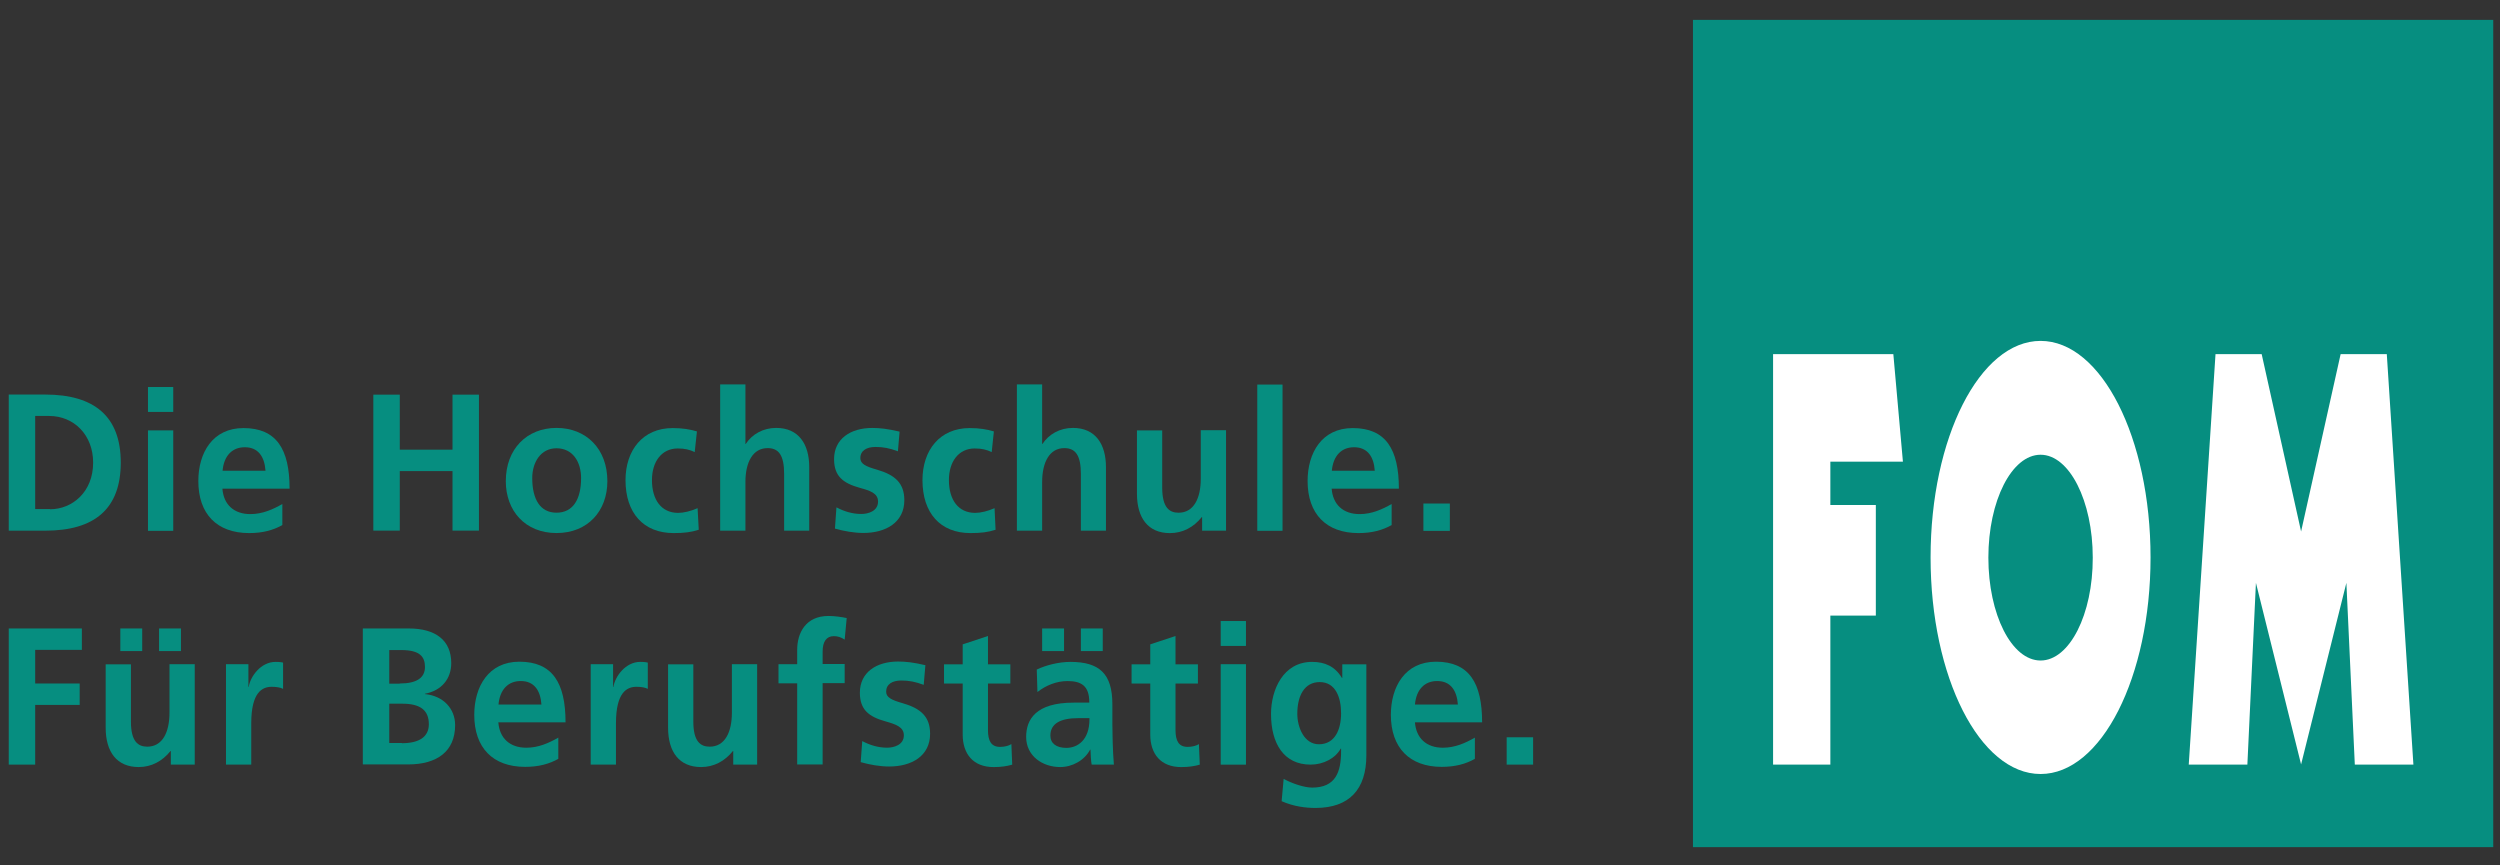 <svg width="78" height="27" viewBox="0 0 78 27" fill="none" xmlns="http://www.w3.org/2000/svg">
<rect x="0" y="0" width="78" height="27" fill="#333333" stroke="none"/>
<path d="M4.617 12.075H5.405V12.852H4.617V12.075ZM4.617 13.428H5.405V16.562H4.617V13.428Z" fill="#068E80"/>
<path d="M0.273 16.557V12.31H1.408C2.953 12.31 3.768 12.999 3.768 14.433C3.768 15.862 2.964 16.557 1.414 16.557H0.273ZM1.561 15.889C2.249 15.889 2.906 15.357 2.906 14.433C2.906 13.575 2.312 12.978 1.534 12.978H1.098V15.883H1.561V15.889Z" fill="#068E80"/>
<path d="M8.809 16.382C8.52 16.545 8.189 16.632 7.774 16.632C6.765 16.632 6.188 16.034 6.188 15.008C6.188 14.133 6.629 13.356 7.596 13.356C8.626 13.356 9.035 14.014 9.035 15.247H6.939C6.976 15.741 7.296 16.04 7.811 16.04C8.189 16.04 8.515 15.893 8.809 15.725V16.382ZM8.284 14.687C8.252 14.236 8.048 13.954 7.638 13.954C7.244 13.954 6.986 14.22 6.944 14.687H8.284Z" fill="#068E80"/>
<path d="M14.118 16.555V14.698H12.473V16.555H11.648V12.313H12.473V14.03H14.118V12.313H14.943V16.555H14.118Z" fill="#068E80"/>
<path d="M17.363 16.631C16.386 16.631 15.781 15.936 15.781 15.013C15.781 14.008 16.438 13.351 17.363 13.351C18.288 13.351 18.95 14.002 18.95 15.013C18.95 15.941 18.34 16.631 17.363 16.631ZM18.13 14.915C18.13 14.415 17.872 13.986 17.363 13.986C16.869 13.986 16.606 14.426 16.606 14.915C16.606 15.578 16.853 15.996 17.363 15.996C17.872 15.996 18.13 15.588 18.13 14.915Z" fill="#068E80"/>
<path d="M21.801 16.528C21.565 16.605 21.344 16.632 21.018 16.632C20.073 16.632 19.516 16.002 19.516 14.98C19.516 14.046 20.057 13.356 20.987 13.356C21.292 13.356 21.528 13.395 21.744 13.46L21.675 14.106C21.523 14.03 21.365 13.992 21.145 13.992C20.651 13.992 20.341 14.394 20.341 14.98C20.341 15.589 20.63 16.002 21.16 16.002C21.328 16.002 21.56 15.947 21.765 15.855L21.801 16.528Z" fill="#068E80"/>
<path d="M24.465 16.556V14.785C24.465 14.215 24.302 13.981 23.951 13.981C23.488 13.981 23.257 14.421 23.257 15.04V16.556H22.469V11.993H23.257V13.851H23.267C23.462 13.552 23.803 13.351 24.218 13.351C24.917 13.351 25.248 13.856 25.248 14.573V16.556H24.465Z" fill="#068E80"/>
<path d="M26.097 15.829C26.344 15.96 26.601 16.036 26.875 16.036C27.085 16.036 27.395 15.949 27.395 15.65C27.395 15.389 27.148 15.308 26.827 15.221C26.297 15.074 26.023 14.852 26.023 14.325C26.023 13.695 26.533 13.352 27.216 13.352C27.458 13.352 27.694 13.38 28.067 13.467L28.015 14.08C27.747 13.983 27.563 13.945 27.316 13.945C27.038 13.945 26.843 14.059 26.843 14.292C26.843 14.471 27.006 14.553 27.369 14.656C27.931 14.819 28.215 15.08 28.215 15.607C28.215 16.296 27.642 16.628 26.938 16.628C26.649 16.628 26.339 16.573 26.05 16.492L26.097 15.829Z" fill="#068E80"/>
<path d="M31.062 16.528C30.825 16.605 30.605 16.632 30.279 16.632C29.333 16.632 28.781 16.002 28.781 14.98C28.781 14.046 29.322 13.356 30.253 13.356C30.557 13.356 30.794 13.395 31.009 13.46L30.941 14.106C30.788 14.03 30.631 13.992 30.41 13.992C29.916 13.992 29.606 14.394 29.606 14.98C29.606 15.589 29.895 16.002 30.426 16.002C30.594 16.002 30.825 15.947 31.03 15.855L31.062 16.528Z" fill="#068E80"/>
<path d="M33.723 16.556V14.785C33.723 14.215 33.56 13.981 33.208 13.981C32.746 13.981 32.515 14.421 32.515 15.04V16.556H31.727V11.993H32.515V13.851H32.525C32.72 13.552 33.061 13.351 33.476 13.351C34.175 13.351 34.506 13.856 34.506 14.573V16.556H33.723Z" fill="#068E80"/>
<path d="M37.506 16.557V16.133H37.496C37.238 16.454 36.897 16.633 36.502 16.633C35.825 16.633 35.473 16.166 35.473 15.405V13.428H36.261V15.215C36.261 15.84 36.487 15.997 36.77 15.997C37.249 15.997 37.464 15.541 37.464 14.938V13.423H38.252V16.557H37.506Z" fill="#068E80"/>
<path d="M40.015 11.999H39.227V16.561H40.015V11.999Z" fill="#068E80"/>
<path d="M43.419 16.382C43.13 16.545 42.799 16.632 42.384 16.632C41.38 16.632 40.797 16.034 40.797 15.008C40.797 14.133 41.238 13.356 42.205 13.356C43.235 13.356 43.645 14.014 43.645 15.247H41.548C41.585 15.741 41.906 16.04 42.42 16.04C42.799 16.04 43.124 15.893 43.419 15.725V16.382ZM42.893 14.687C42.862 14.236 42.657 13.954 42.247 13.954C41.853 13.954 41.596 14.22 41.553 14.687H42.893Z" fill="#068E80"/>
<path d="M0.273 23.856V19.608H2.554V20.276H1.098V21.325H2.486V21.993H1.098V23.856H0.273Z" fill="#068E80"/>
<path d="M5.33 23.856V23.432H5.32C5.062 23.753 4.721 23.932 4.327 23.932C3.649 23.932 3.297 23.465 3.297 22.704V20.727H4.085V22.514C4.085 23.139 4.311 23.296 4.595 23.296C5.073 23.296 5.288 22.84 5.288 22.237V20.722H6.076V23.856H5.33ZM3.754 19.608H4.437V20.314H3.754V19.608ZM4.963 19.608H5.646V20.314H4.963V19.608Z" fill="#068E80"/>
<path d="M7.051 23.856V20.722H7.75V21.433H7.76C7.807 21.108 8.138 20.651 8.596 20.651C8.758 20.651 8.806 20.668 8.832 20.673V21.493C8.758 21.45 8.622 21.428 8.48 21.428C8.186 21.428 7.839 21.591 7.839 22.569V23.856H7.051Z" fill="#068E80"/>
<path d="M11.32 23.856V19.608H12.755C13.59 19.608 14.079 19.978 14.079 20.689C14.079 21.183 13.774 21.547 13.259 21.645V21.656C13.832 21.71 14.2 22.112 14.2 22.623C14.2 23.454 13.622 23.85 12.734 23.85H11.32V23.856ZM12.471 21.325C13.012 21.325 13.259 21.14 13.259 20.809C13.259 20.488 13.096 20.282 12.524 20.282H12.145V21.33H12.471V21.325ZM12.539 23.188C13.075 23.188 13.38 22.992 13.38 22.596C13.38 22.15 13.101 21.955 12.555 21.955H12.145V23.182H12.539V23.188Z" fill="#068E80"/>
<path d="M17.419 23.676C17.13 23.839 16.799 23.926 16.384 23.926C15.375 23.926 14.797 23.329 14.797 22.302C14.797 21.428 15.238 20.645 16.205 20.645C17.235 20.645 17.645 21.303 17.645 22.536H15.548C15.585 23.03 15.905 23.329 16.421 23.329C16.799 23.329 17.125 23.182 17.419 23.014V23.676ZM16.893 21.982C16.862 21.531 16.657 21.248 16.247 21.248C15.853 21.248 15.595 21.515 15.553 21.982H16.893Z" fill="#068E80"/>
<path d="M18.43 23.856V20.722H19.128V21.433H19.139C19.186 21.108 19.517 20.651 19.974 20.651C20.137 20.651 20.185 20.668 20.211 20.673V21.493C20.137 21.45 20.001 21.428 19.859 21.428C19.565 21.428 19.218 21.591 19.218 22.569V23.856H18.43Z" fill="#068E80"/>
<path d="M22.877 23.856V23.432H22.867C22.609 23.753 22.268 23.932 21.874 23.932C21.196 23.932 20.844 23.465 20.844 22.704V20.727H21.632V22.514C21.632 23.139 21.858 23.296 22.142 23.296C22.62 23.296 22.835 22.84 22.835 22.237V20.722H23.623V23.856H22.877Z" fill="#068E80"/>
<path d="M24.872 23.856V21.32H24.289V20.722H24.872V20.277C24.872 19.75 25.135 19.218 25.85 19.218C26.034 19.218 26.259 19.25 26.417 19.283L26.354 19.956C26.228 19.875 26.133 19.848 26.012 19.848C25.781 19.848 25.666 20.027 25.666 20.326V20.717H26.354V21.314H25.666V23.851H24.872V23.856Z" fill="#068E80"/>
<path d="M26.902 23.122C27.149 23.252 27.406 23.328 27.679 23.328C27.89 23.328 28.2 23.241 28.2 22.943C28.2 22.682 27.953 22.6 27.632 22.508C27.101 22.361 26.828 22.139 26.828 21.612C26.828 20.982 27.338 20.64 28.021 20.64C28.263 20.64 28.499 20.667 28.872 20.754L28.82 21.367C28.552 21.27 28.368 21.232 28.121 21.232C27.842 21.232 27.648 21.346 27.648 21.579C27.648 21.759 27.811 21.84 28.173 21.943C28.735 22.106 29.019 22.367 29.019 22.894C29.019 23.584 28.447 23.915 27.742 23.915C27.453 23.915 27.143 23.86 26.854 23.779L26.902 23.122Z" fill="#068E80"/>
<path d="M31.581 23.857C31.418 23.905 31.234 23.933 31.003 23.933C30.362 23.933 30.036 23.52 30.036 22.917V21.326H29.453V20.728H30.036V20.104L30.825 19.843V20.728H31.523V21.326H30.825V22.781C30.825 23.113 30.924 23.303 31.203 23.303C31.339 23.303 31.471 23.27 31.555 23.216L31.581 23.857Z" fill="#068E80"/>
<path d="M34.06 23.856C34.038 23.742 34.028 23.53 34.023 23.389H34.012C33.834 23.726 33.455 23.932 33.077 23.932C32.531 23.932 32.016 23.59 32.016 22.992C32.016 22.449 32.315 21.922 33.497 21.922H33.986V21.911C33.986 21.39 33.728 21.249 33.303 21.249C32.967 21.249 32.63 21.384 32.368 21.591L32.347 20.89C32.63 20.754 33.035 20.651 33.398 20.651C34.306 20.651 34.706 21.026 34.706 21.971V22.617C34.706 22.78 34.716 23.438 34.753 23.856H34.06ZM32.515 19.608H33.198V20.314H32.515V19.608ZM33.991 22.406H33.645C33.087 22.406 32.772 22.574 32.772 22.949C32.772 23.193 32.956 23.334 33.271 23.334C33.623 23.334 33.991 23.085 33.991 22.444V22.406ZM33.723 19.608H34.406V20.314H33.723V19.608Z" fill="#068E80"/>
<path d="M37.433 23.857C37.27 23.905 37.086 23.933 36.855 23.933C36.214 23.933 35.888 23.52 35.888 22.917V21.326H35.305V20.728H35.888V20.104L36.676 19.843V20.728H37.375V21.326H36.676V22.781C36.676 23.113 36.776 23.303 37.054 23.303C37.191 23.303 37.322 23.27 37.406 23.216L37.433 23.857Z" fill="#068E80"/>
<path d="M38.086 19.376H38.874V20.153H38.086V19.376ZM38.086 20.723H38.874V23.857H38.086V20.723Z" fill="#068E80"/>
<path d="M41.842 23.356H41.831C41.663 23.66 41.29 23.856 40.891 23.856C40.056 23.856 39.656 23.199 39.656 22.275C39.656 21.52 40.035 20.651 40.938 20.651C41.338 20.651 41.653 20.793 41.868 21.151H41.879V20.727H42.63V23.568C42.63 24.627 42.099 25.208 41.043 25.208C40.739 25.208 40.371 25.165 39.987 24.997L40.05 24.301C40.329 24.453 40.702 24.573 40.938 24.573C41.679 24.573 41.842 24.079 41.842 23.432V23.356ZM41.842 22.254C41.842 21.776 41.679 21.281 41.175 21.281C40.702 21.281 40.476 21.7 40.476 22.27C40.476 22.694 40.691 23.221 41.148 23.221C41.653 23.221 41.842 22.759 41.842 22.254Z" fill="#068E80"/>
<path d="M46.016 23.676C45.727 23.839 45.396 23.926 44.981 23.926C43.978 23.926 43.395 23.329 43.395 22.302C43.395 21.428 43.836 20.645 44.803 20.645C45.833 20.645 46.242 21.303 46.242 22.536H44.146C44.183 23.03 44.503 23.329 45.018 23.329C45.396 23.329 45.722 23.182 46.016 23.014V23.676ZM45.486 21.982C45.454 21.531 45.249 21.248 44.84 21.248C44.445 21.248 44.188 21.515 44.146 21.982H45.486Z" fill="#068E80"/>
<path d="M45.235 15.71H44.41V16.563H45.235V15.71Z" fill="#068E80"/>
<path d="M47.833 23.003H47.008V23.856H47.833V23.003Z" fill="#068E80"/>
<path d="M77.789 0.62H52.82V26.431H77.789V0.62Z" fill="#068E80"/>
<path fill-rule="evenodd" clip-rule="evenodd" d="M63.666 10.636C61.769 10.636 60.234 13.661 60.234 17.392C60.234 21.124 61.769 24.149 63.666 24.149C65.562 24.149 67.097 21.124 67.097 17.392C67.097 13.661 65.562 10.636 63.666 10.636ZM63.666 20.608C62.762 20.608 62.037 19.169 62.037 17.398C62.037 15.622 62.767 14.188 63.666 14.188C64.564 14.188 65.294 15.627 65.294 17.398C65.299 19.169 64.569 20.608 63.666 20.608Z" fill="white"/>
<path fill-rule="evenodd" clip-rule="evenodd" d="M57.107 15.757H58.526V19.206H57.107V23.855H55.32V11.048H59.072L59.371 14.405H57.107V15.757Z" fill="white"/>
<path d="M74.468 11.048H73.028L71.794 16.583L70.564 11.048H69.124L68.289 23.855H70.118L70.385 18.185L71.794 23.85V23.855V23.85V23.855V23.85L73.207 18.185L73.47 23.855H75.298L74.468 11.048Z" fill="white"/>
</svg>
